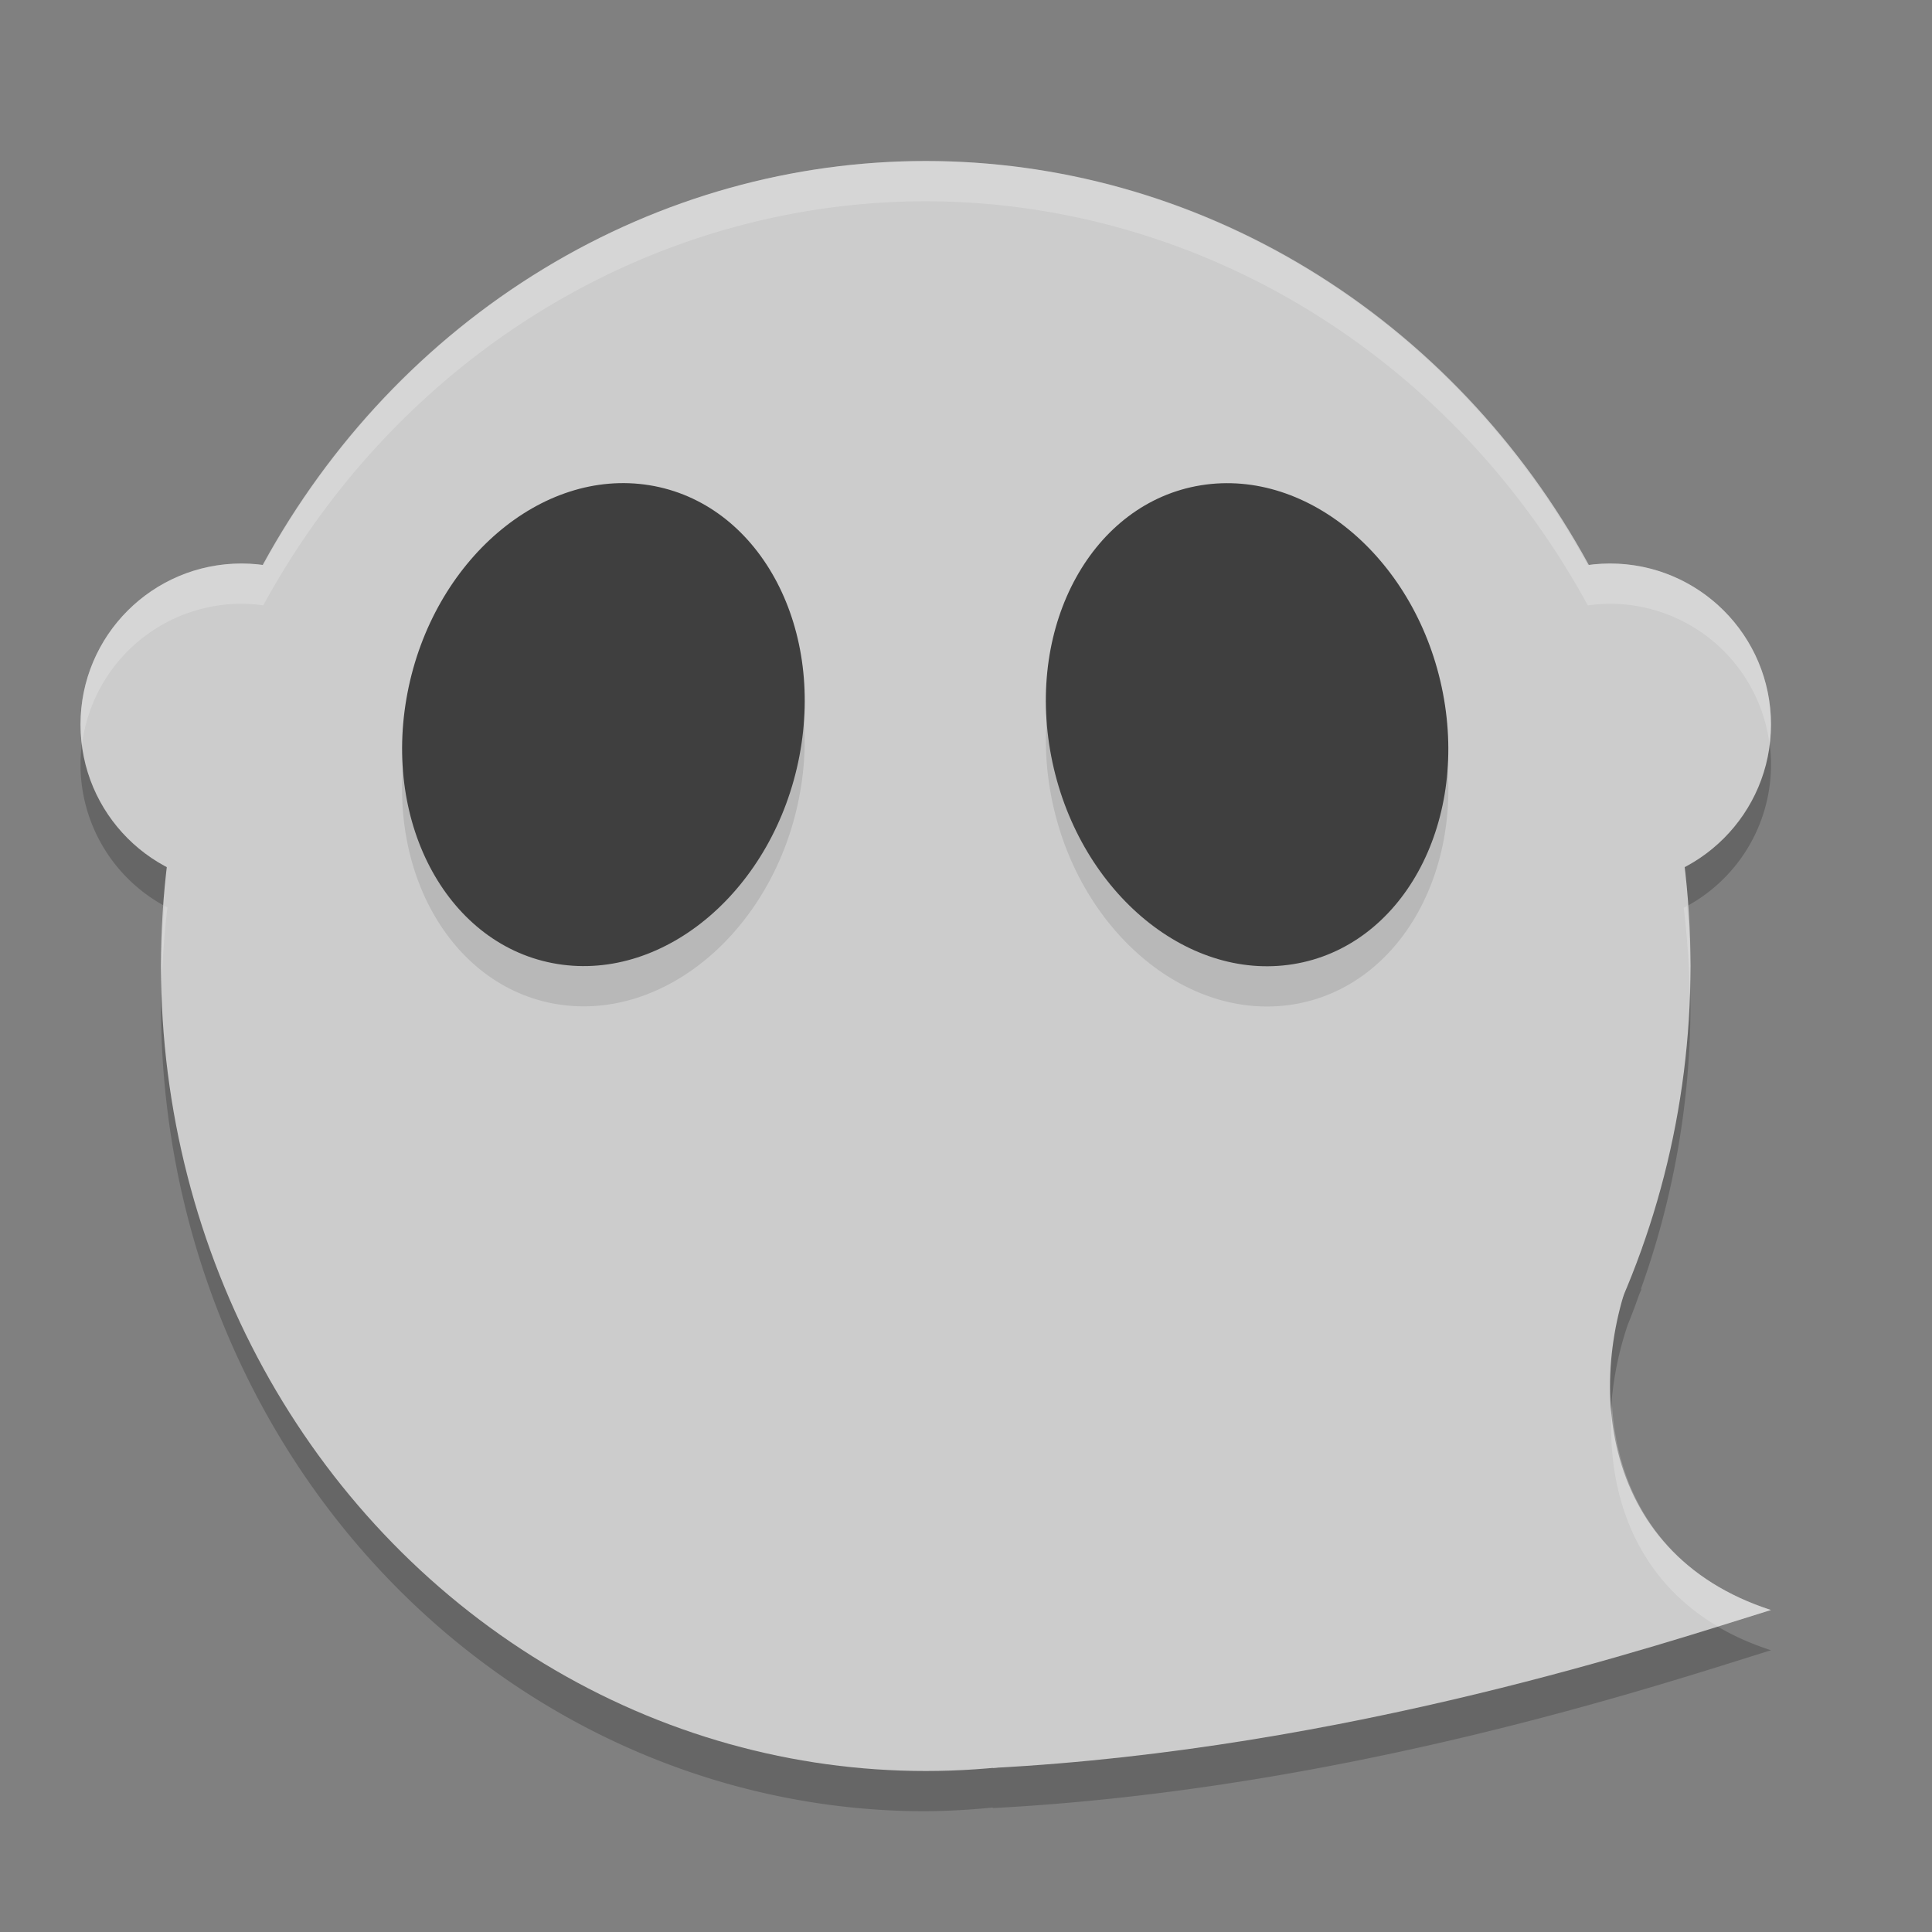 <?xml version="1.0" encoding="UTF-8" standalone="no"?>
<svg xmlns="http://www.w3.org/2000/svg" height="24" viewBox="0 0 24 24" width="24" version="1.1">
 <rect x="0" y="0" width="24" height="24" fill="#808080" stroke="none"/>
 <path d="M 11.5,2.5 A 9.5,10 0 0 0 3.27,7.52 2,2 0 0 0 3,7.5 2,2 0 0 0 1,9.5 2,2 0 0 0 2.08,11.273 9.5,10 0 0 0 2,12.5 a 9.5,10 0 0 0 9.5,10 9.5,10 0 0 0 0.838,-0.047 l -0.01,0.008 C 16.752,22.228 20.675,20.91 22,20.5 20.01,19.857 19.722,17.929 20.219,16.461 a 9.5,10 0 0 0 0.074,-0.189 c 0.035,-0.088 0.061,-0.181 0.102,-0.264 l -0.014,0.012 A 9.5,10 0 0 0 21,12.5 9.5,10 0 0 0 20.916,11.277 2,2 0 0 0 22,9.5 2,2 0 0 0 20,7.5 2,2 0 0 0 19.725,7.521 9.5,10 0 0 0 11.5,2.5 Z" style="opacity:0.2;fill:#000000;fill-opacity:1;fill-rule:evenodd;"/>
 <ellipse style="fill:#cccccc;fill-opacity:1;fill-rule:evenodd;" cx="11.5" cy="12" rx="9.5" ry="10"/>
 <circle style="fill:#cccccc;fill-opacity:1;fill-rule:evenodd;" cx="20" cy="9" r="2"/>
 <circle style="fill:#cccccc;fill-opacity:1;fill-rule:evenodd;" cx="3" cy="9" r="2"/>
 <path style="fill:#cccccc;fill-opacity:1;" d="M 12.328,21.962 C 16.752,21.729 20.675,20.41 22,20 19.799,19.289 19.672,17 20.395,15.507 Z"/>
 <ellipse ry="3.028" rx="2.466" cy="8.183" cx="9.161" transform="matrix(0.987,0.16,-0.189,0.982,0,0)" style="opacity:0.1;fill:#000000;fill-opacity:1;fill-rule:evenodd;"/>
 <ellipse style="fill:#3f3f3f;fill-opacity:1;fill-rule:evenodd;" transform="matrix(0.987,0.16,-0.189,0.982,0,0)" cx="9.067" cy="7.689" rx="2.466" ry="3.028"/>
 <ellipse ry="3.029" rx="2.465" cy="11.851" cx="13.427" transform="matrix(0.987,-0.159,0.189,0.982,0,0)" style="opacity:0.1;fill:#000000;fill-opacity:1;fill-rule:evenodd;"/>
 <ellipse style="fill:#3f3f3f;fill-opacity:1;fill-rule:evenodd;" transform="matrix(0.987,-0.159,0.189,0.982,0,0)" cx="13.521" cy="11.357" rx="2.465" ry="3.029"/>
 <path style="fill:#ffffff;fill-opacity:1;fill-rule:evenodd;opacity:0.2" d="M 11.5 2 A 9.5 10 0 0 0 3.27 7.02 A 2 2 0 0 0 3 7 A 2 2 0 0 0 1 9 A 2 2 0 0 0 1.018 9.254 A 2 2 0 0 1 3 7.5 A 2 2 0 0 1 3.27 7.52 A 9.5 10 0 0 1 11.5 2.5 A 9.5 10 0 0 1 19.725 7.521 A 2 2 0 0 1 20 7.5 A 2 2 0 0 1 21.982 9.246 A 2 2 0 0 0 22 9 A 2 2 0 0 0 20 7 A 2 2 0 0 0 19.725 7.021 A 9.5 10 0 0 0 11.5 2 z M 2.043 11.252 A 9.5 10 0 0 0 2 12 A 9.5 10 0 0 0 2.01 12.199 A 9.5 10 0 0 1 2.08 11.273 A 2 2 0 0 1 2.043 11.252 z M 20.957 11.254 A 2 2 0 0 1 20.916 11.277 A 9.5 10 0 0 1 20.99 12.32 A 9.5 10 0 0 0 21 12 A 9.5 10 0 0 0 20.957 11.254 z M 20.025 17.455 C 19.948 18.504 20.292 19.587 21.34 20.205 C 21.556 20.138 21.849 20.047 22 20 C 20.647 19.563 20.093 18.532 20.025 17.455 z"/>
</svg>
